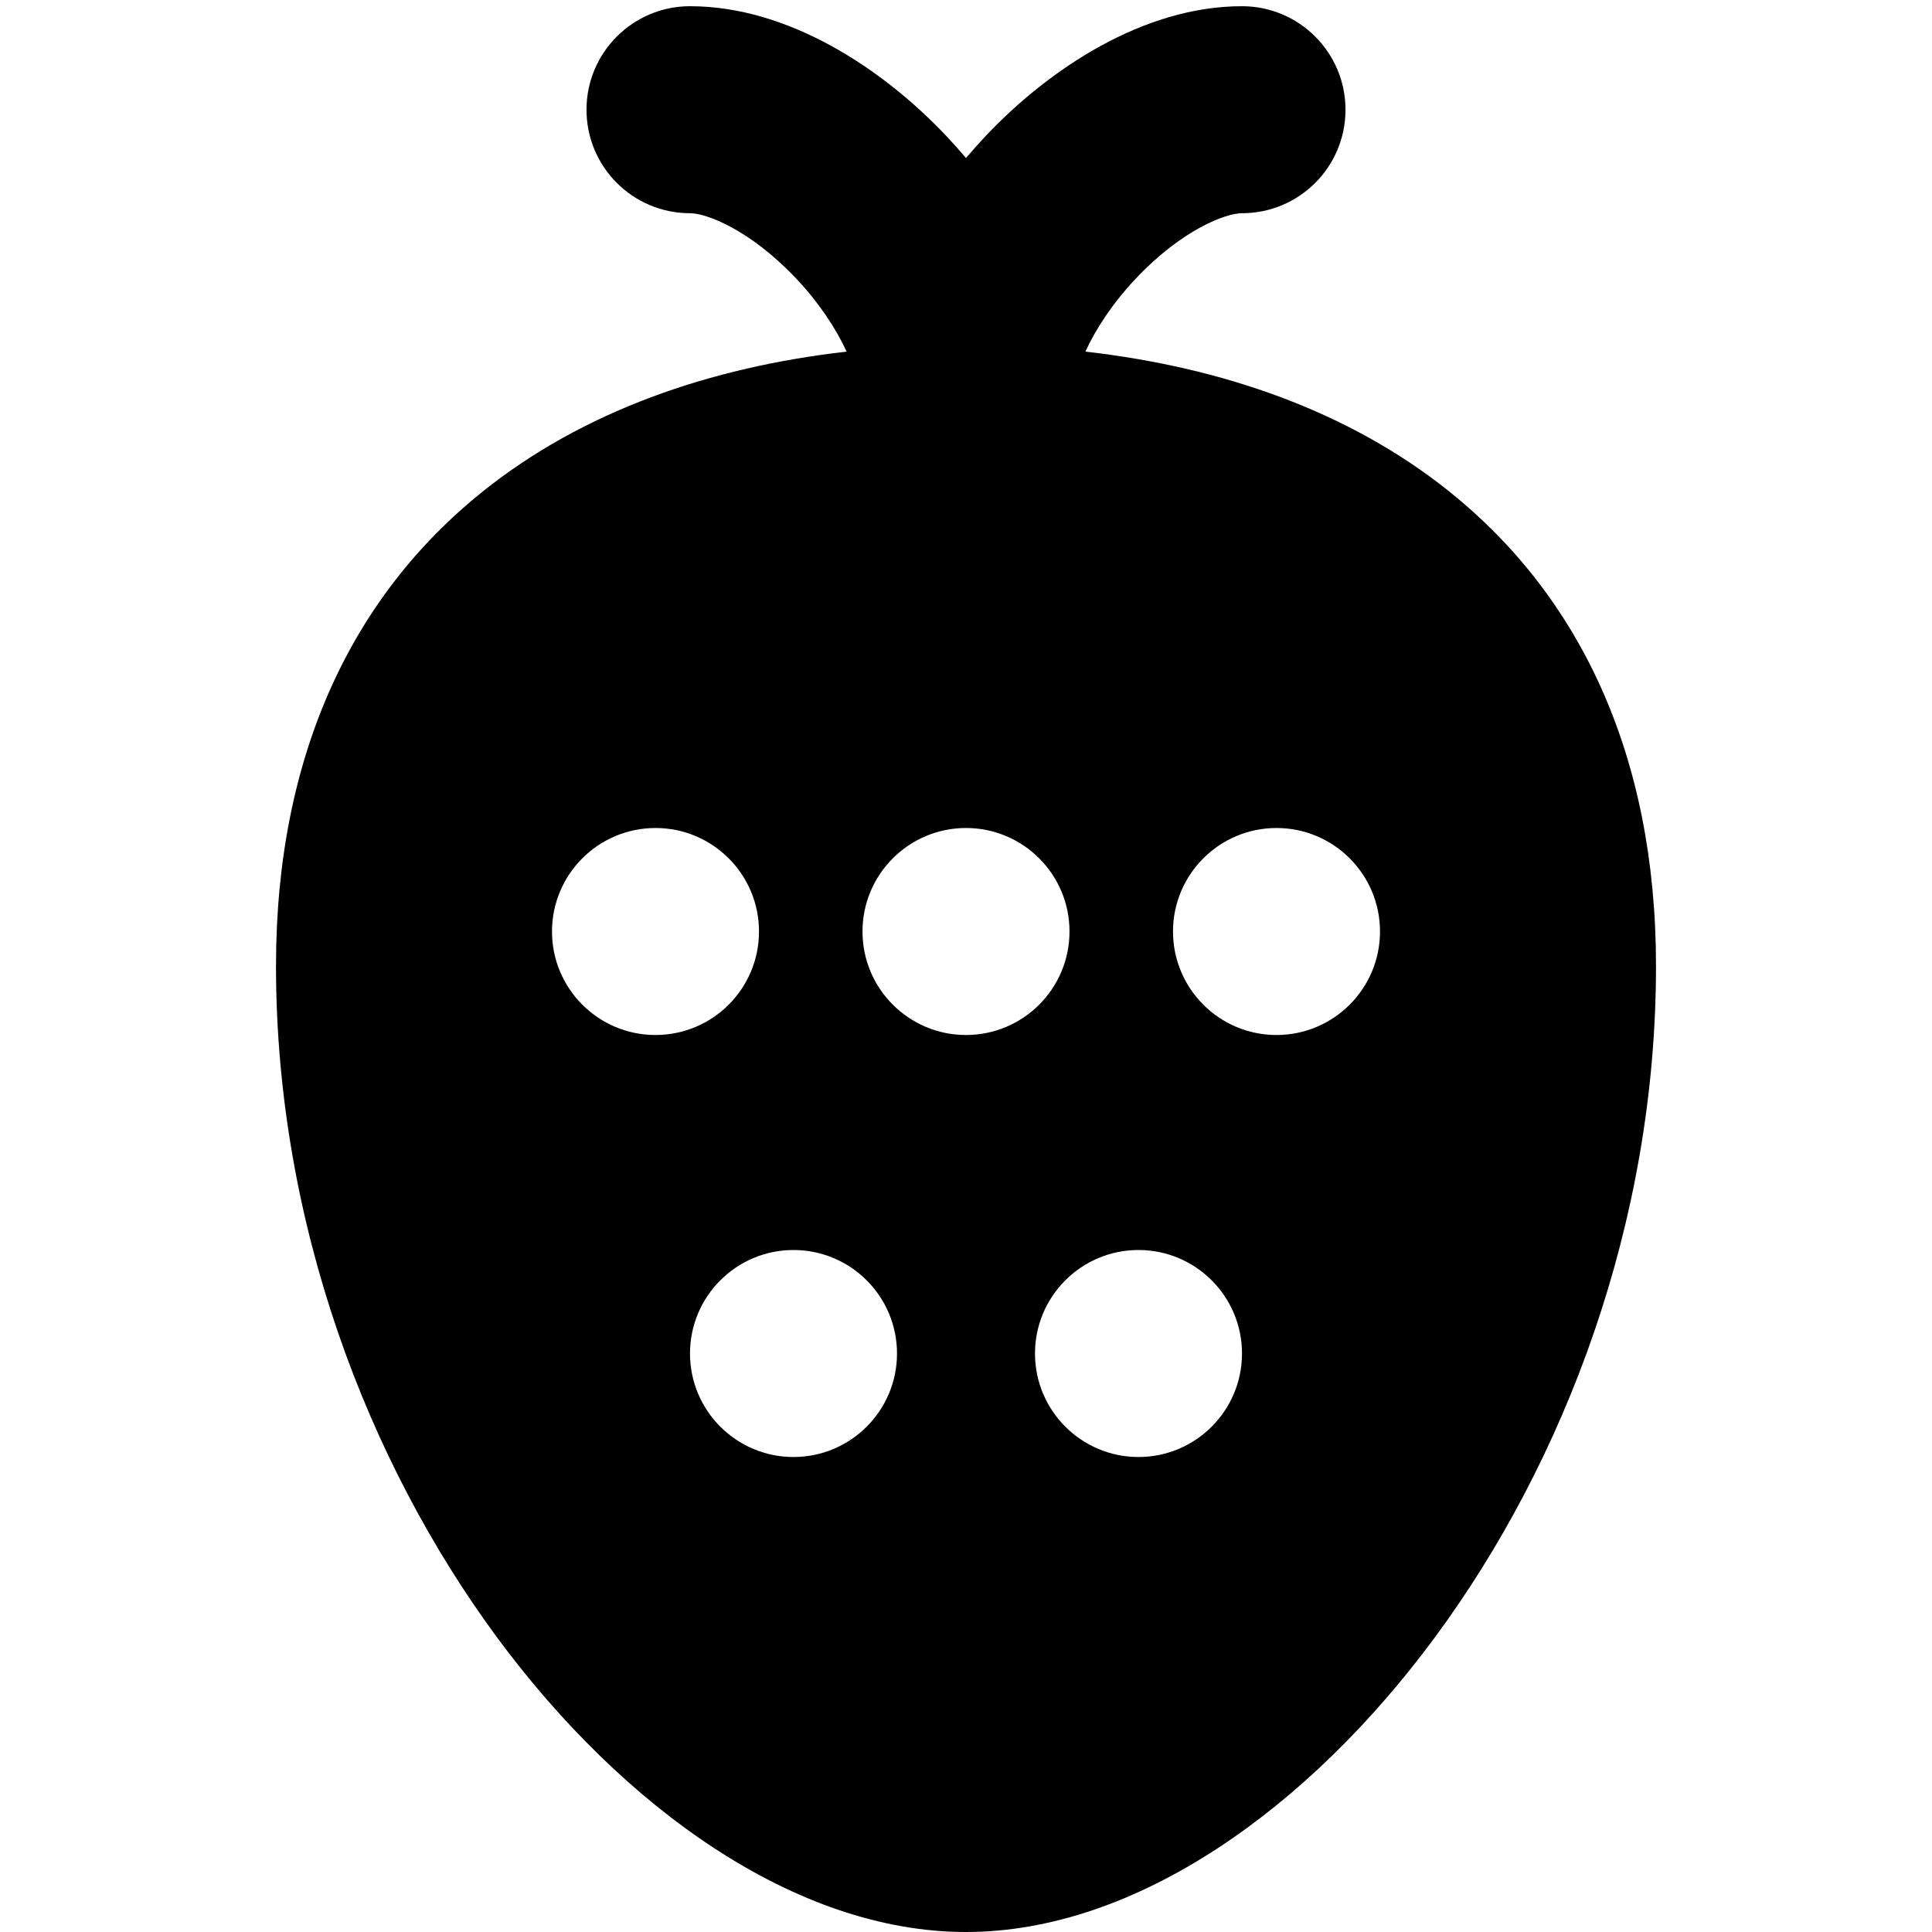 <svg width="14" height="14" viewBox="0 0 14 14" fill="none" xmlns="http://www.w3.org/2000/svg">
<g clip-path="url(#clip0_1068_187198)">
<path fill-rule="evenodd" clip-rule="evenodd" d="M5 0.045C4.586 0.045 4.25 0.381 4.25 0.795C4.25 1.21 4.586 1.545 5 1.545C5.119 1.545 5.435 1.665 5.767 2.016C5.931 2.189 6.054 2.373 6.135 2.548C5.141 2.661 4.224 2.981 3.5 3.56C2.554 4.317 2 5.469 2 7C2 8.866 2.665 10.593 3.597 11.859C4.513 13.102 5.768 14 7 14C8.232 14 9.487 13.102 10.402 11.859C11.335 10.593 12 8.866 12 7C12 5.469 11.446 4.317 10.5 3.56C9.776 2.981 8.859 2.661 7.865 2.548C7.946 2.373 8.069 2.189 8.233 2.016C8.565 1.665 8.881 1.545 9 1.545C9.414 1.545 9.75 1.21 9.75 0.795C9.75 0.381 9.414 0.045 9 0.045C8.286 0.045 7.602 0.499 7.142 0.986C7.094 1.037 7.047 1.09 7 1.145C6.953 1.09 6.906 1.037 6.858 0.986C6.398 0.499 5.714 0.045 5 0.045ZM5.5 6.75C5.5 7.164 5.164 7.5 4.75 7.5C4.336 7.5 4 7.164 4 6.75C4 6.336 4.336 6 4.75 6C5.164 6 5.5 6.336 5.5 6.75ZM6.5 9.808C6.5 10.222 6.164 10.558 5.75 10.558C5.336 10.558 5 10.222 5 9.808C5 9.394 5.336 9.058 5.75 9.058C6.164 9.058 6.5 9.394 6.5 9.808ZM8.25 10.558C8.664 10.558 9 10.222 9 9.808C9 9.394 8.664 9.058 8.25 9.058C7.836 9.058 7.5 9.394 7.5 9.808C7.5 10.222 7.836 10.558 8.25 10.558ZM7.75 6.75C7.75 7.164 7.414 7.5 7 7.5C6.586 7.5 6.25 7.164 6.25 6.75C6.25 6.336 6.586 6 7 6C7.414 6 7.75 6.336 7.75 6.75ZM9.25 7.5C9.664 7.5 10 7.164 10 6.75C10 6.336 9.664 6 9.25 6C8.836 6 8.5 6.336 8.5 6.75C8.5 7.164 8.836 7.5 9.25 7.5Z" fill="black"/>
</g>
<defs>
<clipPath id="clip0_1068_187198">
<rect width="14" height="14" fill="white"/>
</clipPath>
</defs>
</svg>
